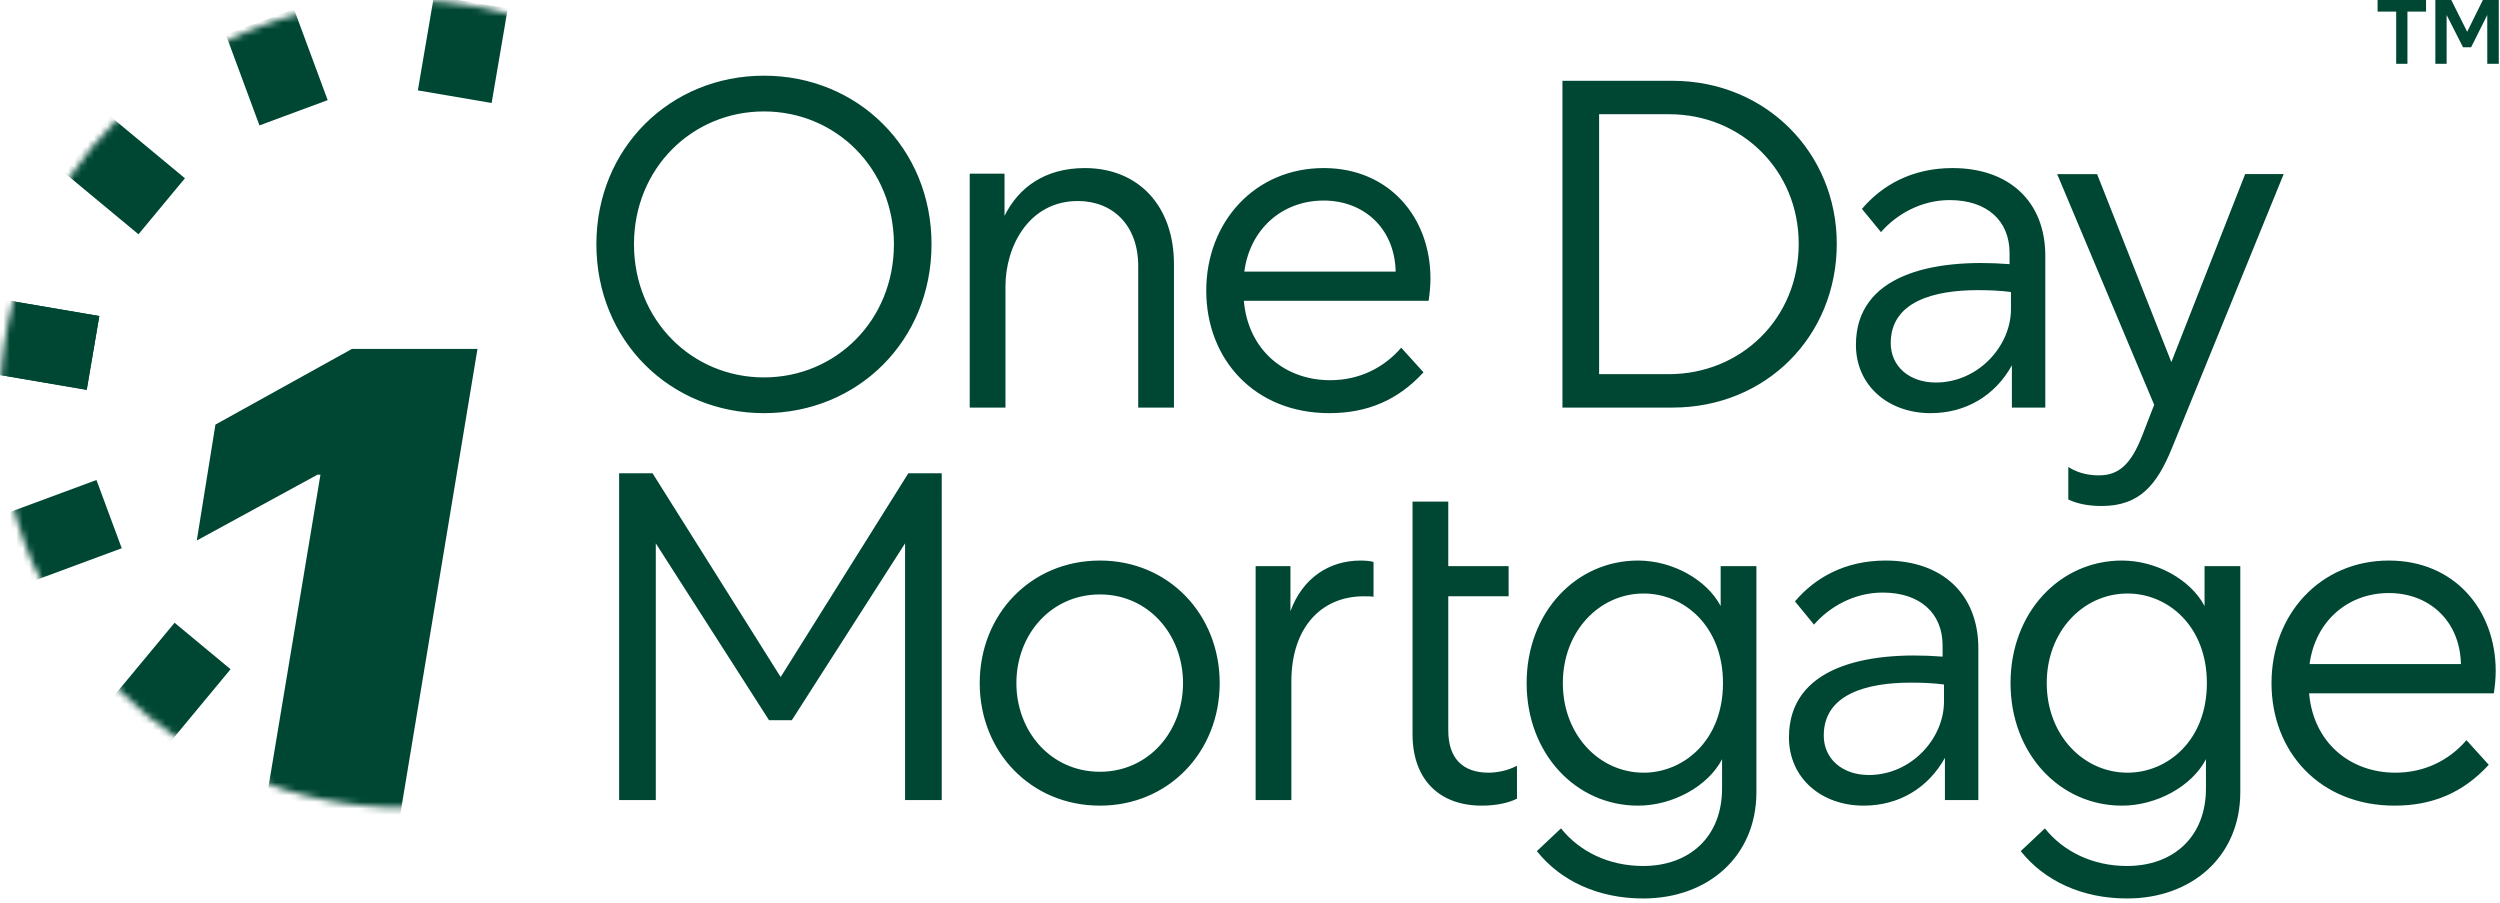 <svg xmlns="http://www.w3.org/2000/svg" width="385" height="139" fill="none" viewBox="0 0 385 139"><path fill="#004733" d="M117.649 11.656c-14.44 0-25.806 11.151-25.806 25.949 0 14.869 11.366 26.02 25.806 26.02 14.44 0 25.806-11.151 25.806-26.02 0-14.798-11.366-25.95-25.806-25.95Zm0 5.504c11.08 0 20.015 8.793 20.015 20.445 0 11.723-8.935 20.516-20.015 20.516s-20.016-8.793-20.016-20.516c0-11.652 8.936-20.445 20.016-20.445ZM154.698 33.244V26.74h-5.362v36.028h5.505V44.11c0-6.22 3.645-13.153 11.151-13.153 5.362 0 9.293 3.717 9.293 10.008v21.802h5.505V40.68c0-9.008-5.505-14.798-13.725-14.798-6.148 0-10.223 3.003-12.367 7.363ZM203.849 25.881c-10.58 0-18.086 8.292-18.086 18.872 0 10.651 7.506 18.872 18.943 18.872 5.862 0 10.58-2.001 14.512-6.29l-3.431-3.79c-2.645 3.075-6.434 5.005-10.938 5.005-7.077 0-12.652-4.718-13.296-12.224h28.451c.143-.93.286-2.216.286-3.431 0-9.436-6.362-17.014-16.441-17.014Zm0 5.004c6.076 0 10.865 4.146 11.08 10.794v.143h-23.304c.858-6.505 5.79-10.937 12.224-10.937ZM240.616 62.767h16.942c14.44 0 25.305-11.008 25.305-25.234 0-13.94-10.865-25.09-25.305-25.09h-16.942v50.324Zm5.647-5.147V17.59h10.794c11.08 0 19.945 8.578 19.945 19.944 0 11.58-8.936 20.087-20.016 20.087h-10.723ZM309.473 38.963v1.716c-11.938-.93-23.661 1.644-23.661 12.438 0 6.22 4.932 10.508 11.509 10.508 5.433 0 9.936-2.716 12.51-7.363v6.505h5.146V39.392c0-8.364-5.575-13.51-14.296-13.51-6.22 0-10.866 2.644-13.94 6.29l2.931 3.574c2.359-2.716 6.148-4.932 10.58-4.932 5.718 0 9.221 3.145 9.221 8.149Zm-11.366 19.944c-4.003 0-6.934-2.43-6.934-6.076 0-6.362 6.577-8.15 13.439-8.15 1.716 0 3.431.072 5.076.287v2.645c0 5.647-5.004 11.294-11.581 11.294ZM318.519 76.921c1.644.787 3.503 1.001 5.147 1.001 5.862 0 8.507-3.288 10.794-8.864l17.228-42.248h-5.933l-11.366 28.952-11.438-28.951h-6.148l14.941 35.527-1.859 4.79c-1.716 4.36-3.574 6.076-6.648 6.076-1.072 0-2.931-.143-4.718-1.287v5.004ZM121.938 110.915l17.442-27.236v39.531h5.647V72.885h-5.146l-19.659 31.382-19.73-31.382h-5.147v50.325h5.648V83.68l17.442 27.235h3.503ZM169.391 86.324c-10.651 0-18.514 8.293-18.514 18.872 0 10.58 7.863 18.872 18.514 18.872 10.58 0 18.443-8.292 18.443-18.872s-7.863-18.872-18.443-18.872Zm0 5.219c7.506 0 12.796 6.219 12.796 13.653 0 7.435-5.29 13.654-12.796 13.654-7.577 0-12.867-6.219-12.867-13.654 0-7.434 5.29-13.653 12.867-13.653ZM233.614 117.921c-1.573.857-3.36 1.072-4.361 1.072-3.932 0-6.219-2.145-6.219-6.505v-20.66h9.293v-4.646h-9.293v-9.936h-5.504v35.814c0 7.005 4.146 11.008 10.651 11.008 2.287 0 4.146-.429 5.433-1.072v-5.075Zm-34.885-30.739h-5.361v36.028h5.504v-18.3c0-8.149 4.504-13.081 11.152-13.081.5 0 1.143 0 1.501.071V86.54c-.429-.143-1.287-.215-2.002-.215-4.861 0-8.935 2.717-10.794 7.792v-6.934ZM265.197 116.92v4.503c0 7.506-5.076 11.938-12.153 11.938-5.289 0-9.793-2.216-12.652-5.79l-3.718 3.503c3.646 4.575 9.436 7.291 16.37 7.291 10.008 0 17.443-6.505 17.443-16.37V87.182h-5.505v6.148c-2.144-4.075-7.434-7.006-12.724-7.006-9.579 0-17.156 8.007-17.156 18.872 0 10.866 7.577 18.872 17.156 18.872 5.361 0 10.794-3.002 12.939-7.148Zm-12.081 2.073c-6.791 0-12.438-5.79-12.438-13.797 0-8.006 5.647-13.796 12.438-13.796 6.219 0 12.224 5.004 12.224 13.796 0 8.864-6.076 13.797-12.224 13.797ZM299.16 99.406v1.716c-11.938-.93-23.662 1.644-23.662 12.438 0 6.219 4.933 10.508 11.509 10.508 5.433 0 9.937-2.716 12.51-7.363v6.505h5.147V99.835c0-8.364-5.576-13.51-14.297-13.51-6.219 0-10.866 2.644-13.94 6.29l2.931 3.574c2.359-2.716 6.148-4.932 10.58-4.932 5.719 0 9.222 3.145 9.222 8.15Zm-11.367 19.944c-4.003 0-6.934-2.43-6.934-6.076 0-6.362 6.577-8.149 13.44-8.149 1.715 0 3.431.071 5.075.286v2.645c0 5.647-5.004 11.294-11.581 11.294ZM339.717 116.92v4.503c0 7.506-5.076 11.938-12.153 11.938-5.289 0-9.793-2.216-12.652-5.79l-3.718 3.503c3.646 4.575 9.436 7.291 16.37 7.291 10.008 0 17.443-6.505 17.443-16.37V87.182h-5.505v6.148c-2.144-4.075-7.434-7.006-12.724-7.006-9.579 0-17.156 8.007-17.156 18.872 0 10.866 7.577 18.872 17.156 18.872 5.361 0 10.794-3.002 12.939-7.148Zm-12.081 2.073c-6.791 0-12.438-5.79-12.438-13.797 0-8.006 5.647-13.796 12.438-13.796 6.219 0 12.224 5.004 12.224 13.796 0 8.864-6.076 13.797-12.224 13.797ZM367.898 86.324c-10.58 0-18.086 8.293-18.086 18.872 0 10.652 7.506 18.872 18.943 18.872 5.862 0 10.58-2.001 14.512-6.29l-3.431-3.789c-2.645 3.074-6.434 5.004-10.938 5.004-7.077 0-12.652-4.718-13.296-12.224h28.451c.143-.929.286-2.216.286-3.431 0-9.436-6.362-17.014-16.441-17.014Zm0 5.004c6.076 0 10.865 4.146 11.08 10.794v.143h-23.304c.858-6.505 5.79-10.937 12.224-10.937Z"/><mask id="a" width="125" height="125" x="0" y="0" maskUnits="userSpaceOnUse" style="mask-type:alpha"><circle cx="62.187" cy="62.187" r="62.187" fill="#D9D9D9"/></mask><g fill="#004733" mask="url(#a)"><path d="m66.833-.635 11.363 1.939-2.484 14.558-11.363-1.94zM48.111 109.079l11.363 1.939-2.484 14.558-11.363-1.94zM26.885 95.906l8.624 7.156-9.541 11.499-8.624-7.156zM14.856 73.92l3.891 10.508-14.012 5.188L.844 79.107zM15.295 48.671l-1.94 11.363-14.557-2.484 1.94-11.363z"/><path d="m15.295 48.671-1.94 11.363-14.557-2.484 1.94-11.363zM50.463 15.42l-10.51 3.89-5.187-14.012 10.509-3.89zM28.48 27.454l-7.156 8.624-11.499-9.542 7.156-8.623zM73.531 53.74l-12.846 77.444H39.677L49.35 73.1h-.454l-18.59 10.135 2.872-17.849L54.186 53.74h19.345Z"/></g><path fill="#004733" d="M369.012 9.824h1.734V1.79h2.866V0h-7.466v1.79h2.866v8.034Zm11.539-2.545 2.488-4.972v7.517h1.773V0h-2.451l-2.414 4.892L377.496 0h-2.451v9.824h1.735V2.307l2.526 4.972h1.245Z"/></svg>